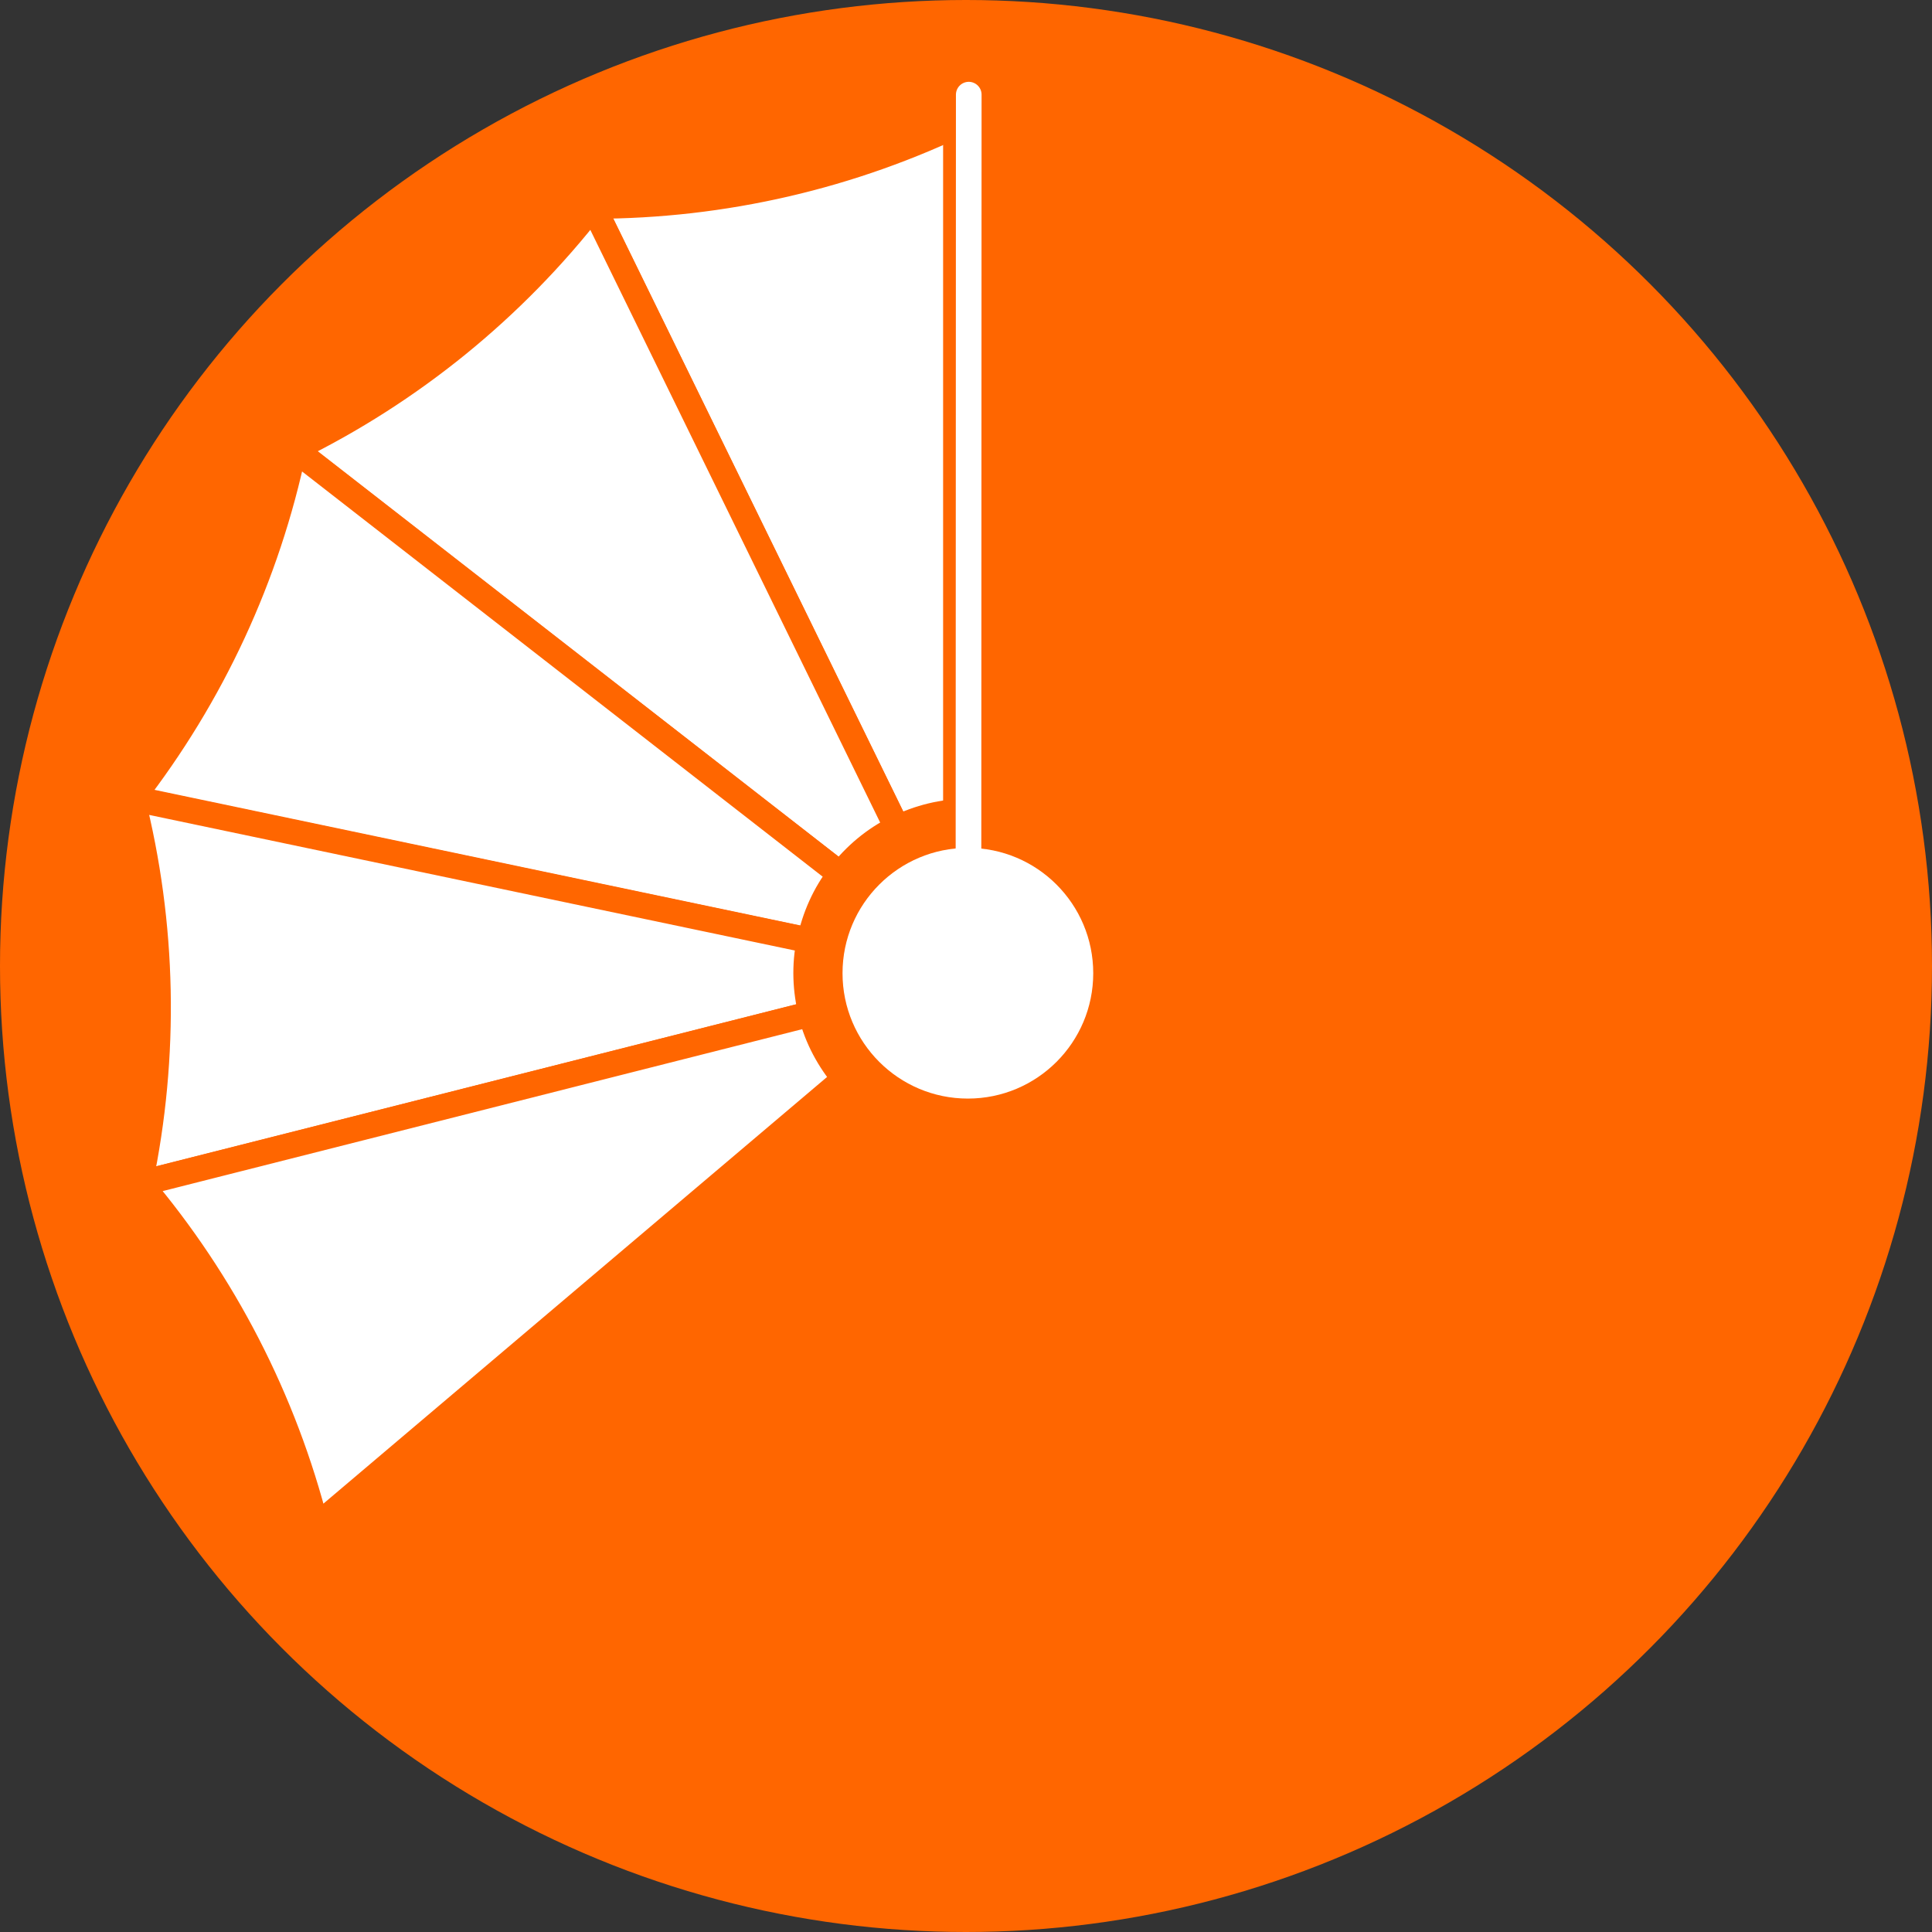<?xml version="1.0" encoding="UTF-8" standalone="no"?>
<!-- Created with Inkscape (http://www.inkscape.org/) -->

<svg
   xmlns:dc="http://purl.org/dc/elements/1.1/"
   xmlns:cc="http://creativecommons.org/ns#"
   xmlns:rdf="http://www.w3.org/1999/02/22-rdf-syntax-ns#"
   xmlns:svg="http://www.w3.org/2000/svg"
   xmlns="http://www.w3.org/2000/svg"
   xmlns:sodipodi="http://sodipodi.sourceforge.net/DTD/sodipodi-0.dtd"
   xmlns:inkscape="http://www.inkscape.org/namespaces/inkscape"
   width="108.5"
   height="108.5"
   id="svg3014"
   version="1.1"
   inkscape:version="0.92.3 (2405546, 2018-03-11)"
   sodipodi:docname="TileDesign2015.svg"
   inkscape:export-filename="C:\Users\jt-1\Documents\Jan-Tobias\C#\fancytimer\design\TileDesign2015-6200x3000.png"
   inkscape:export-xdpi="1800"
   inkscape:export-ydpi="1800">
  <rect width="100%" height="100%" fill="#333333" stroke="none"/>
  <defs
     id="defs3016" />
  <sodipodi:namedview
     id="base"
     pagecolor="#a8a8a8"
     bordercolor="#666666"
     borderopacity="1.0"
     inkscape:pageopacity="0.28627451"
     inkscape:pageshadow="2"
     inkscape:zoom="8"
     inkscape:cx="63.914074"
     inkscape:cy="45.972151"
     inkscape:document-units="px"
     inkscape:current-layer="layer1"
     showgrid="false"
     inkscape:window-width="3200"
     inkscape:window-height="1752"
     inkscape:window-x="0"
     inkscape:window-y="0"
     inkscape:window-maximized="1"
     showguides="false"
     fit-margin-top="0"
     fit-margin-left="0"
     fit-margin-right="0"
     fit-margin-bottom="0" />
  <g
     inkscape:label="Layer 1"
     inkscape:groupmode="layer"
     id="layer1"
     transform="translate(-101.75,-925.112)">
    <g
       id="g838">
      <circle
         r="54.25"
         cy="979.362"
         cx="156"
         id="path825"
         style="fill:#ff6600;fill-opacity:1;stroke-width:0.859" />
      <g
         transform="matrix(0.48,0,0,0.48,66.231,498.484)"
         inkscape:transform-center-y="-9.5505862"
         inkscape:transform-center-x="20.157156"
         id="g3079">
        <path
           inkscape:transform-center-y="-58.515626"
           inkscape:transform-center-x="21.96875"
           inkscape:connector-curvature="0"
           id="path4243"
           d="m 187.305,902.749 c -13.658,6.679 -28.672,10.146 -43.875,10.156 -0.021,0.01 -0.042,0.021 -0.062,0.031 l 35.594,72.781 c 2.52,-1.235 5.348,-1.969 8.344,-1.969 v -81 z"
           style="fill:#ffffff;fill-opacity:1;stroke:#ff6600;stroke-width:3;stroke-linecap:round;stroke-linejoin:round;stroke-miterlimit:4;stroke-dasharray:none;stroke-opacity:1" />
        <path
           style="fill:#ffffff;fill-opacity:1;stroke:#ff6600;stroke-width:3;stroke-linecap:round;stroke-linejoin:round;stroke-miterlimit:4;stroke-dasharray:none;stroke-opacity:1"
           d="m 143.37,912.918 c -9.335,12 -21.299,21.711 -34.951,28.4 -0.014,0.018 -0.028,0.037 -0.042,0.056 l 63.951,49.742 c 1.721,-2.217 3.939,-4.118 6.63,-5.434 l -35.587,-72.764 z"
           id="path4245"
           inkscape:connector-curvature="0"
           inkscape:transform-center-x="43.63819"
           inkscape:transform-center-y="-50.732616" />
        <path
           inkscape:transform-center-y="-32.647586"
           inkscape:transform-center-x="56.428"
           inkscape:connector-curvature="0"
           id="path4247"
           d="m 108.39,941.33 c -3.118,14.88 -9.604,28.858 -18.933,40.862 -0.005,0.023 -0.009,0.046 -0.014,0.069 l 79.297,16.613 c 0.573,-2.748 1.731,-5.429 3.571,-7.794 l -63.922,-49.75 z"
           style="fill:#ffffff;fill-opacity:1;stroke:#ff6600;stroke-width:3;stroke-linecap:round;stroke-linejoin:round;stroke-miterlimit:4;stroke-dasharray:none;stroke-opacity:1" />
        <path
           style="fill:#ffffff;fill-opacity:1;stroke:#ff6600;stroke-width:3;stroke-linecap:round;stroke-linejoin:round;stroke-miterlimit:4;stroke-dasharray:none;stroke-opacity:1"
           d="m 89.44,982.198 c 3.73,14.739 4.037,30.145 0.922,45.026 0.006,0.023 0.012,0.045 0.018,0.067 l 78.543,-19.876 c -0.691,-2.72 -0.828,-5.638 -0.212,-8.57 L 89.44,982.198 Z"
           id="path4249"
           inkscape:connector-curvature="0"
           inkscape:transform-center-x="58.123905"
           inkscape:transform-center-y="1.994954" />
        <path
           inkscape:transform-center-y="34.650374"
           inkscape:transform-center-x="55.70177"
           inkscape:connector-curvature="0"
           id="path4251"
           d="m 90.364,1027.294 c 9.827,11.601 16.873,25.305 20.614,40.04 0.015,0.018 0.031,0.035 0.045,0.053 l 61.819,-52.369 c -1.816,-2.14 -3.221,-4.701 -3.956,-7.605 l -78.522,19.881 z"
           style="fill:#ffffff;fill-opacity:1;stroke:#ff6600;stroke-width:3;stroke-linecap:round;stroke-linejoin:round;stroke-miterlimit:4;stroke-dasharray:none;stroke-opacity:1" />
        <path
           sodipodi:nodetypes="cc"
           inkscape:connector-curvature="0"
           id="path4258"
           d="M 187.341,900.446 V 1005.544"
           style="fill:#ff6600;stroke:#ff6600;stroke-width:6;stroke-linecap:round;stroke-linejoin:round;stroke-miterlimit:4;stroke-dasharray:none;stroke-dashoffset:0;stroke-opacity:1" />
        <path
           style="fill:none;stroke:#ffffff;stroke-width:3;stroke-linecap:round;stroke-linejoin:round;stroke-miterlimit:4;stroke-dashoffset:0;stroke-opacity:1"
           d="m 187.341,899.881 -0.036,103.092"
           id="rect4255"
           inkscape:connector-curvature="0"
           sodipodi:nodetypes="cc" />
        <circle
           r="14.407"
           cy="462.37"
           cx="405.437"
           transform="matrix(1.018,0,0,1.018,-225.496,531.982)"
           id="path4253"
           style="fill:#ffffff;fill-opacity:1;fill-rule:nonzero;stroke:none" />
        <g
           transform="rotate(-80.118,186.386,1001.63)"
           inkscape:transform-center-y="40.708021"
           inkscape:transform-center-x="7.6772751"
           id="g3099" />
      </g>
    </g>
  </g>
</svg>
